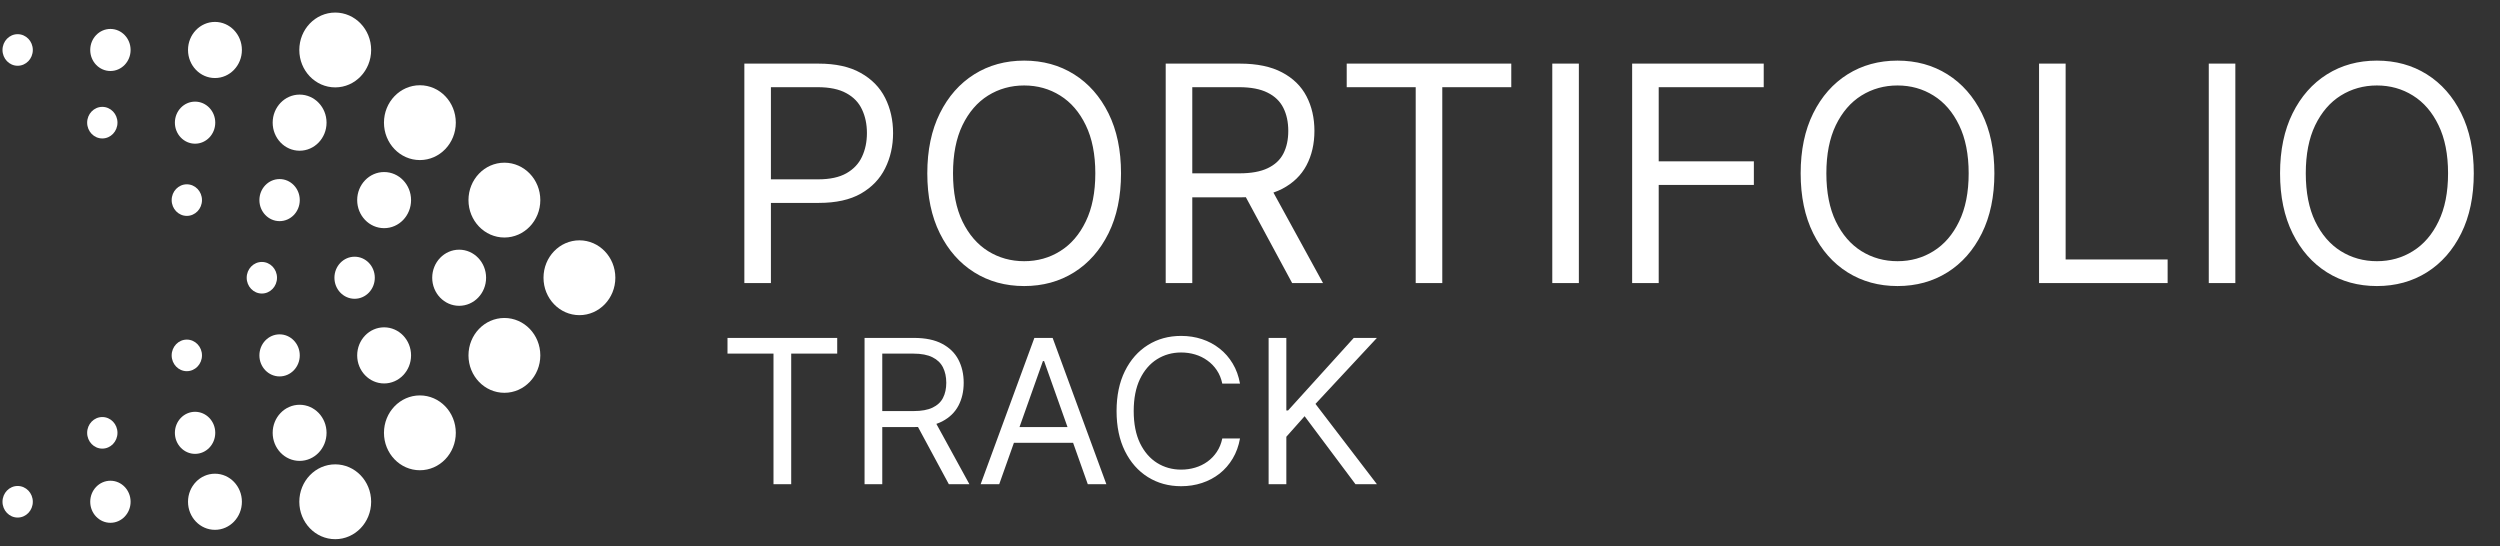 <svg width="174" height="38" viewBox="0 0 174 38" fill="none" xmlns="http://www.w3.org/2000/svg">
<rect x="0" y="0" width="174" height="38" fill="#333333" stroke="none"/>
<ellipse cx="40.328" cy="19.331" rx="2.5" ry="2.604" fill="white"/>
<ellipse cx="31.957" cy="19.331" rx="1.875" ry="1.953" fill="white"/>
<ellipse cx="24.681" cy="19.331" rx="1.405" ry="1.464" fill="white"/>
<ellipse cx="18.225" cy="19.331" rx="1.055" ry="1.099" fill="white"/>
<ellipse cx="35.106" cy="24.735" rx="2.5" ry="2.604" fill="white"/>
<ellipse cx="26.735" cy="24.735" rx="1.875" ry="1.953" fill="white"/>
<ellipse cx="19.459" cy="24.735" rx="1.405" ry="1.464" fill="white"/>
<ellipse cx="13.003" cy="24.735" rx="1.055" ry="1.099" fill="white"/>
<ellipse cx="35.106" cy="13.927" rx="2.5" ry="2.604" fill="white"/>
<ellipse cx="26.735" cy="13.927" rx="1.875" ry="1.953" fill="white"/>
<ellipse cx="19.459" cy="13.927" rx="1.405" ry="1.464" fill="white"/>
<ellipse cx="13.003" cy="13.927" rx="1.055" ry="1.099" fill="white"/>
<ellipse cx="29.224" cy="30.125" rx="2.5" ry="2.604" fill="white"/>
<ellipse cx="20.853" cy="30.125" rx="1.875" ry="1.953" fill="white"/>
<ellipse cx="13.577" cy="30.125" rx="1.405" ry="1.464" fill="white"/>
<ellipse cx="7.121" cy="30.125" rx="1.055" ry="1.099" fill="white"/>
<ellipse cx="29.224" cy="8.537" rx="2.5" ry="2.604" fill="white"/>
<ellipse cx="20.853" cy="8.537" rx="1.875" ry="1.953" fill="white"/>
<ellipse cx="13.577" cy="8.537" rx="1.405" ry="1.464" fill="white"/>
<ellipse cx="7.121" cy="8.537" rx="1.055" ry="1.099" fill="white"/>
<ellipse cx="23.332" cy="34.923" rx="2.5" ry="2.604" fill="white"/>
<ellipse cx="14.961" cy="34.923" rx="1.875" ry="1.953" fill="white"/>
<ellipse cx="7.685" cy="34.923" rx="1.405" ry="1.464" fill="white"/>
<ellipse cx="1.229" cy="34.923" rx="1.055" ry="1.099" fill="white"/>
<ellipse cx="23.332" cy="3.478" rx="2.5" ry="2.604" fill="white"/>
<ellipse cx="14.961" cy="3.478" rx="1.875" ry="1.953" fill="white"/>
<ellipse cx="7.685" cy="3.478" rx="1.405" ry="1.464" fill="white"/>
<ellipse cx="1.229" cy="3.478" rx="1.055" ry="1.099" fill="white"/>
<path d="M51.807 19.7V4.428H56.968C58.166 4.428 59.145 4.644 59.906 5.077C60.671 5.504 61.238 6.083 61.606 6.814C61.974 7.545 62.158 8.36 62.158 9.26C62.158 10.16 61.974 10.978 61.606 11.714C61.243 12.449 60.681 13.036 59.921 13.473C59.16 13.906 58.186 14.122 56.997 14.122H53.298V12.482H56.938C57.758 12.482 58.417 12.34 58.914 12.057C59.411 11.773 59.772 11.39 59.995 10.908C60.224 10.421 60.338 9.872 60.338 9.26C60.338 8.649 60.224 8.102 59.995 7.619C59.772 7.137 59.409 6.759 58.906 6.486C58.404 6.208 57.738 6.068 56.908 6.068H53.656V19.7H51.807ZM78.023 12.064C78.023 13.675 77.733 15.067 77.151 16.24C76.569 17.413 75.771 18.318 74.757 18.955C73.743 19.591 72.585 19.909 71.282 19.909C69.979 19.909 68.821 19.591 67.807 18.955C66.793 18.318 65.995 17.413 65.413 16.24C64.831 15.067 64.54 13.675 64.54 12.064C64.54 10.453 64.831 9.061 65.413 7.888C65.995 6.715 66.793 5.81 67.807 5.173C68.821 4.537 69.979 4.219 71.282 4.219C72.585 4.219 73.743 4.537 74.757 5.173C75.771 5.81 76.569 6.715 77.151 7.888C77.733 9.061 78.023 10.453 78.023 12.064ZM76.234 12.064C76.234 10.742 76.012 9.626 75.57 8.716C75.132 7.806 74.538 7.117 73.788 6.65C73.042 6.183 72.207 5.949 71.282 5.949C70.357 5.949 69.519 6.183 68.769 6.65C68.023 7.117 67.429 7.806 66.987 8.716C66.549 9.626 66.33 10.742 66.33 12.064C66.33 13.386 66.549 14.503 66.987 15.412C67.429 16.322 68.023 17.011 68.769 17.478C69.519 17.945 70.357 18.179 71.282 18.179C72.207 18.179 73.042 17.945 73.788 17.478C74.538 17.011 75.132 16.322 75.57 15.412C76.012 14.503 76.234 13.386 76.234 12.064ZM81.133 19.7V4.428H86.294C87.487 4.428 88.466 4.632 89.232 5.039C89.998 5.442 90.564 5.996 90.932 6.702C91.3 7.408 91.484 8.211 91.484 9.111C91.484 10.011 91.3 10.809 90.932 11.505C90.564 12.201 90 12.748 89.239 13.145C88.479 13.538 87.507 13.735 86.323 13.735H82.147V12.064H86.264C87.079 12.064 87.736 11.945 88.233 11.706C88.735 11.467 89.098 11.129 89.321 10.692C89.55 10.249 89.664 9.722 89.664 9.111C89.664 8.499 89.55 7.965 89.321 7.508C89.093 7.05 88.727 6.697 88.225 6.449C87.723 6.195 87.059 6.068 86.234 6.068H82.983V19.7H81.133ZM88.322 12.84L92.081 19.7H89.933L86.234 12.84H88.322ZM93.731 6.068V4.428H105.185V6.068H100.383V19.7H98.533V6.068H93.731ZM109.889 4.428V19.7H108.039V4.428H109.889ZM113.597 19.7V4.428H122.755V6.068H115.446V11.229H122.069V12.87H115.446V19.7H113.597ZM138.809 12.064C138.809 13.675 138.518 15.067 137.936 16.24C137.354 17.413 136.556 18.318 135.542 18.955C134.528 19.591 133.37 19.909 132.067 19.909C130.765 19.909 129.606 19.591 128.592 18.955C127.578 18.318 126.78 17.413 126.198 16.24C125.616 15.067 125.326 13.675 125.326 12.064C125.326 10.453 125.616 9.061 126.198 7.888C126.78 6.715 127.578 5.81 128.592 5.173C129.606 4.537 130.765 4.219 132.067 4.219C133.37 4.219 134.528 4.537 135.542 5.173C136.556 5.81 137.354 6.715 137.936 7.888C138.518 9.061 138.809 10.453 138.809 12.064ZM137.019 12.064C137.019 10.742 136.798 9.626 136.355 8.716C135.918 7.806 135.324 7.117 134.573 6.65C133.827 6.183 132.992 5.949 132.067 5.949C131.142 5.949 130.305 6.183 129.554 6.65C128.808 7.117 128.214 7.806 127.772 8.716C127.334 9.626 127.115 10.742 127.115 12.064C127.115 13.386 127.334 14.503 127.772 15.412C128.214 16.322 128.808 17.011 129.554 17.478C130.305 17.945 131.142 18.179 132.067 18.179C132.992 18.179 133.827 17.945 134.573 17.478C135.324 17.011 135.918 16.322 136.355 15.412C136.798 14.503 137.019 13.386 137.019 12.064ZM141.918 19.7V4.428H143.768V18.06H150.867V19.7H141.918ZM155.58 4.428V19.7H153.731V4.428H155.58ZM172.175 12.064C172.175 13.675 171.884 15.067 171.302 16.24C170.721 17.413 169.923 18.318 168.908 18.955C167.894 19.591 166.736 19.909 165.433 19.909C164.131 19.909 162.972 19.591 161.958 18.955C160.944 18.318 160.146 17.413 159.564 16.24C158.983 15.067 158.692 13.675 158.692 12.064C158.692 10.453 158.983 9.061 159.564 7.888C160.146 6.715 160.944 5.81 161.958 5.173C162.972 4.537 164.131 4.219 165.433 4.219C166.736 4.219 167.894 4.537 168.908 5.173C169.923 5.81 170.721 6.715 171.302 7.888C171.884 9.061 172.175 10.453 172.175 12.064ZM170.385 12.064C170.385 10.742 170.164 9.626 169.721 8.716C169.284 7.806 168.69 7.117 167.939 6.65C167.193 6.183 166.358 5.949 165.433 5.949C164.509 5.949 163.671 6.183 162.92 6.65C162.174 7.117 161.58 7.806 161.138 8.716C160.7 9.626 160.482 10.742 160.482 12.064C160.482 13.386 160.7 14.503 161.138 15.412C161.58 16.322 162.174 17.011 162.92 17.478C163.671 17.945 164.509 18.179 165.433 18.179C166.358 18.179 167.193 17.945 167.939 17.478C168.69 17.011 169.284 16.322 169.721 15.412C170.164 14.503 170.385 13.386 170.385 12.064ZM50.634 24.612V23.519H58.27V24.612H55.068V33.7H53.835V24.612H50.634ZM60.173 33.7V23.519H63.613C64.409 23.519 65.062 23.654 65.572 23.926C66.082 24.195 66.46 24.564 66.706 25.035C66.951 25.506 67.073 26.041 67.073 26.641C67.073 27.241 66.951 27.773 66.706 28.237C66.46 28.701 66.084 29.065 65.577 29.33C65.07 29.592 64.422 29.723 63.633 29.723H60.849V28.61H63.593C64.137 28.61 64.575 28.53 64.906 28.371C65.241 28.212 65.483 27.986 65.632 27.695C65.784 27.4 65.861 27.049 65.861 26.641C65.861 26.233 65.784 25.877 65.632 25.572C65.479 25.267 65.236 25.032 64.901 24.866C64.566 24.697 64.124 24.612 63.574 24.612H61.406V33.7H60.173ZM64.966 29.127L67.471 33.7H66.039L63.574 29.127H64.966ZM69.546 33.7H68.253L71.992 23.519H73.264L77.003 33.7H75.71L72.668 25.129H72.588L69.546 33.7ZM70.023 29.723H75.233V30.817H70.023V29.723ZM86.304 26.7H85.071C84.998 26.346 84.87 26.034 84.688 25.766C84.509 25.497 84.29 25.272 84.032 25.09C83.776 24.904 83.493 24.765 83.181 24.672C82.87 24.579 82.545 24.533 82.207 24.533C81.591 24.533 81.032 24.689 80.532 25C80.034 25.312 79.638 25.771 79.343 26.377C79.052 26.984 78.906 27.728 78.906 28.61C78.906 29.491 79.052 30.235 79.343 30.842C79.638 31.448 80.034 31.907 80.532 32.219C81.032 32.531 81.591 32.686 82.207 32.686C82.545 32.686 82.87 32.64 83.181 32.547C83.493 32.454 83.776 32.317 84.032 32.134C84.29 31.949 84.509 31.722 84.688 31.453C84.87 31.181 84.998 30.87 85.071 30.519H86.304C86.211 31.039 86.042 31.505 85.796 31.916C85.551 32.327 85.246 32.676 84.882 32.965C84.517 33.25 84.108 33.467 83.654 33.616C83.203 33.765 82.721 33.84 82.207 33.84C81.339 33.84 80.566 33.627 79.89 33.203C79.214 32.779 78.682 32.176 78.294 31.394C77.907 30.611 77.713 29.683 77.713 28.61C77.713 27.536 77.907 26.608 78.294 25.825C78.682 25.043 79.214 24.44 79.89 24.016C80.566 23.591 81.339 23.379 82.207 23.379C82.721 23.379 83.203 23.454 83.654 23.603C84.108 23.752 84.517 23.971 84.882 24.259C85.246 24.544 85.551 24.892 85.796 25.303C86.042 25.711 86.211 26.177 86.304 26.7ZM88.296 33.7V23.519H89.529V28.57H89.648L94.222 23.519H95.833L91.557 28.112L95.833 33.7H94.341L90.802 28.968L89.529 30.399V33.7H88.296Z" fill="white"/>
</svg>
